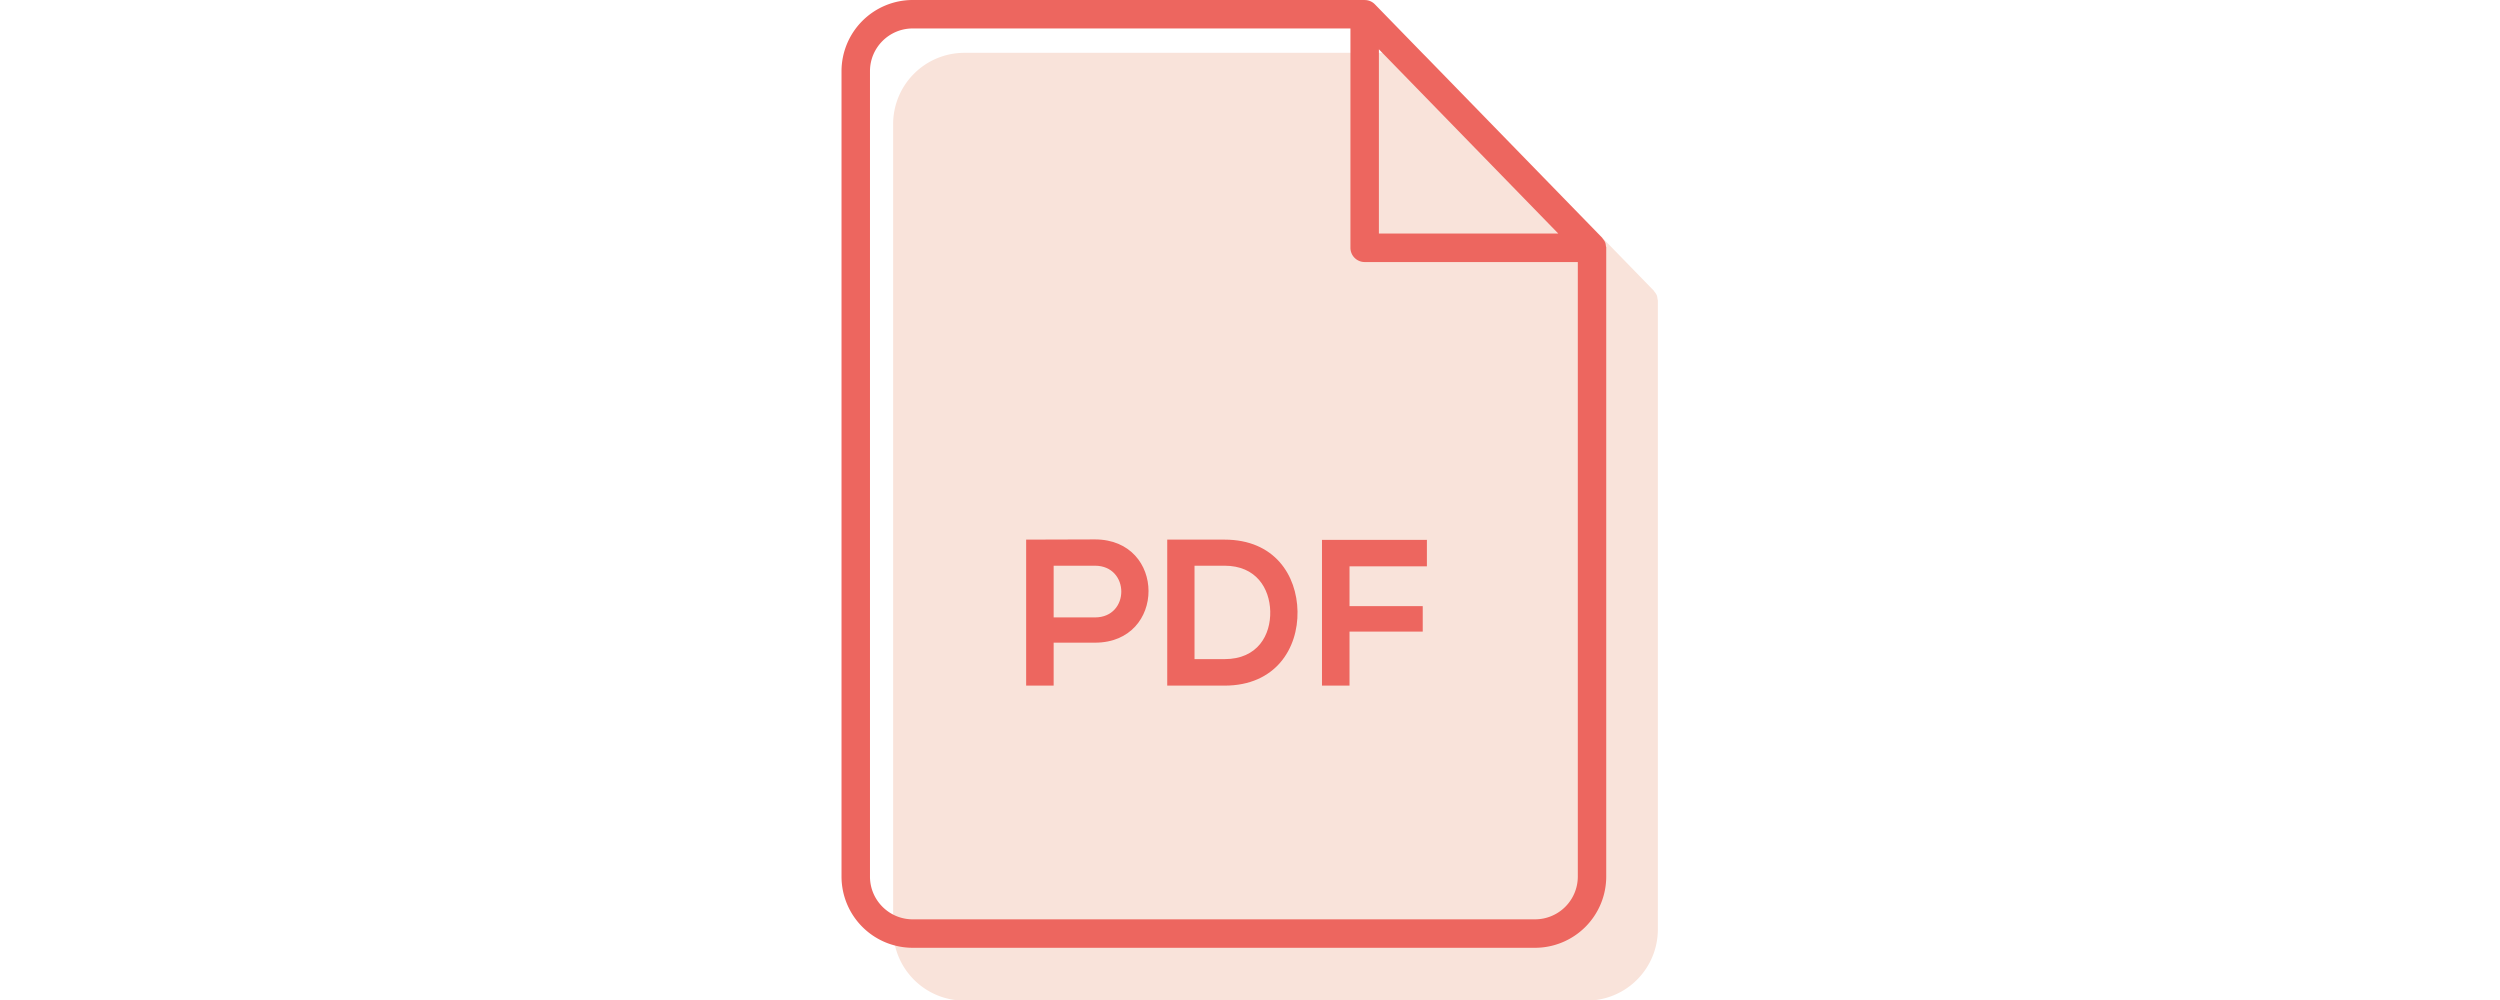 <svg style="overflow: hidden;width: 60px;" xmlns="http://www.w3.org/2000/svg" viewBox="0 0 19.607 24">
	<path style="fill: #f9e3da;" d="M19.592 7.219v-.004c0-.014-.006-.026-.008-.039-.004-.03-.006-.06-.018-.089a.318.318 0 0 0-.055-.085c-.006-.008-.009-.017-.016-.025l-.002-.003-.003-.003-5.451-5.599-.001-.001a.338.338 0 0 0-.238-.102h-.001l-.005-.001H2.947a1.71 1.71 0 0 0-1.708 1.708v19.331a1.71 1.71 0 0 0 1.708 1.708h14.937a1.71 1.71 0 0 0 1.708-1.707V7.221v-.002z" />
	<path style="fill: #ed665f;" d="M18.354 5.951v-.004c0-.014-.006-.026-.008-.039-.004-.03-.006-.06-.018-.089a.318.318 0 0 0-.055-.085c-.006-.008-.009-.017-.016-.025l-.002-.003-.003-.003L12.801.104 12.8.103a.338.338 0 0 0-.238-.102h-.001L12.556 0H1.708A1.71 1.71 0 0 0 0 1.708v19.331a1.71 1.71 0 0 0 1.708 1.708h14.937a1.71 1.71 0 0 0 1.708-1.707V5.953l.001-.002zm-5.457-4.768l4.305 4.422h-4.305V1.183zm3.749 20.881H1.708c-.565 0-1.025-.46-1.025-1.025V1.708c0-.565.46-1.025 1.025-1.025h10.506v5.264c0 .189.153.342.342.342h5.115v14.75a1.027 1.027 0 0 1-1.025 1.025z" />
	<path style="fill: #ed665f;" d="M6.083 15.424h-.992v1.031h-.66v-3.504c.551 0 1.101-.005 1.652-.005 1.711 0 1.716 2.478 0 2.478zm-.992-.606h.991c.846 0 .841-1.241 0-1.241h-.991v1.241zM10.944 14.674c.015.886-.525 1.781-1.751 1.781H7.817v-3.504h1.376c1.201 0 1.736.857 1.751 1.723zm-2.472 1.145h.721c.796 0 1.111-.58 1.096-1.151-.015-.545-.335-1.091-1.096-1.091h-.721v2.242zM11.531 16.455v-3.498h2.518v.635h-1.857v.956h1.757v.611h-1.757v1.296h-.661z" />
</svg>
